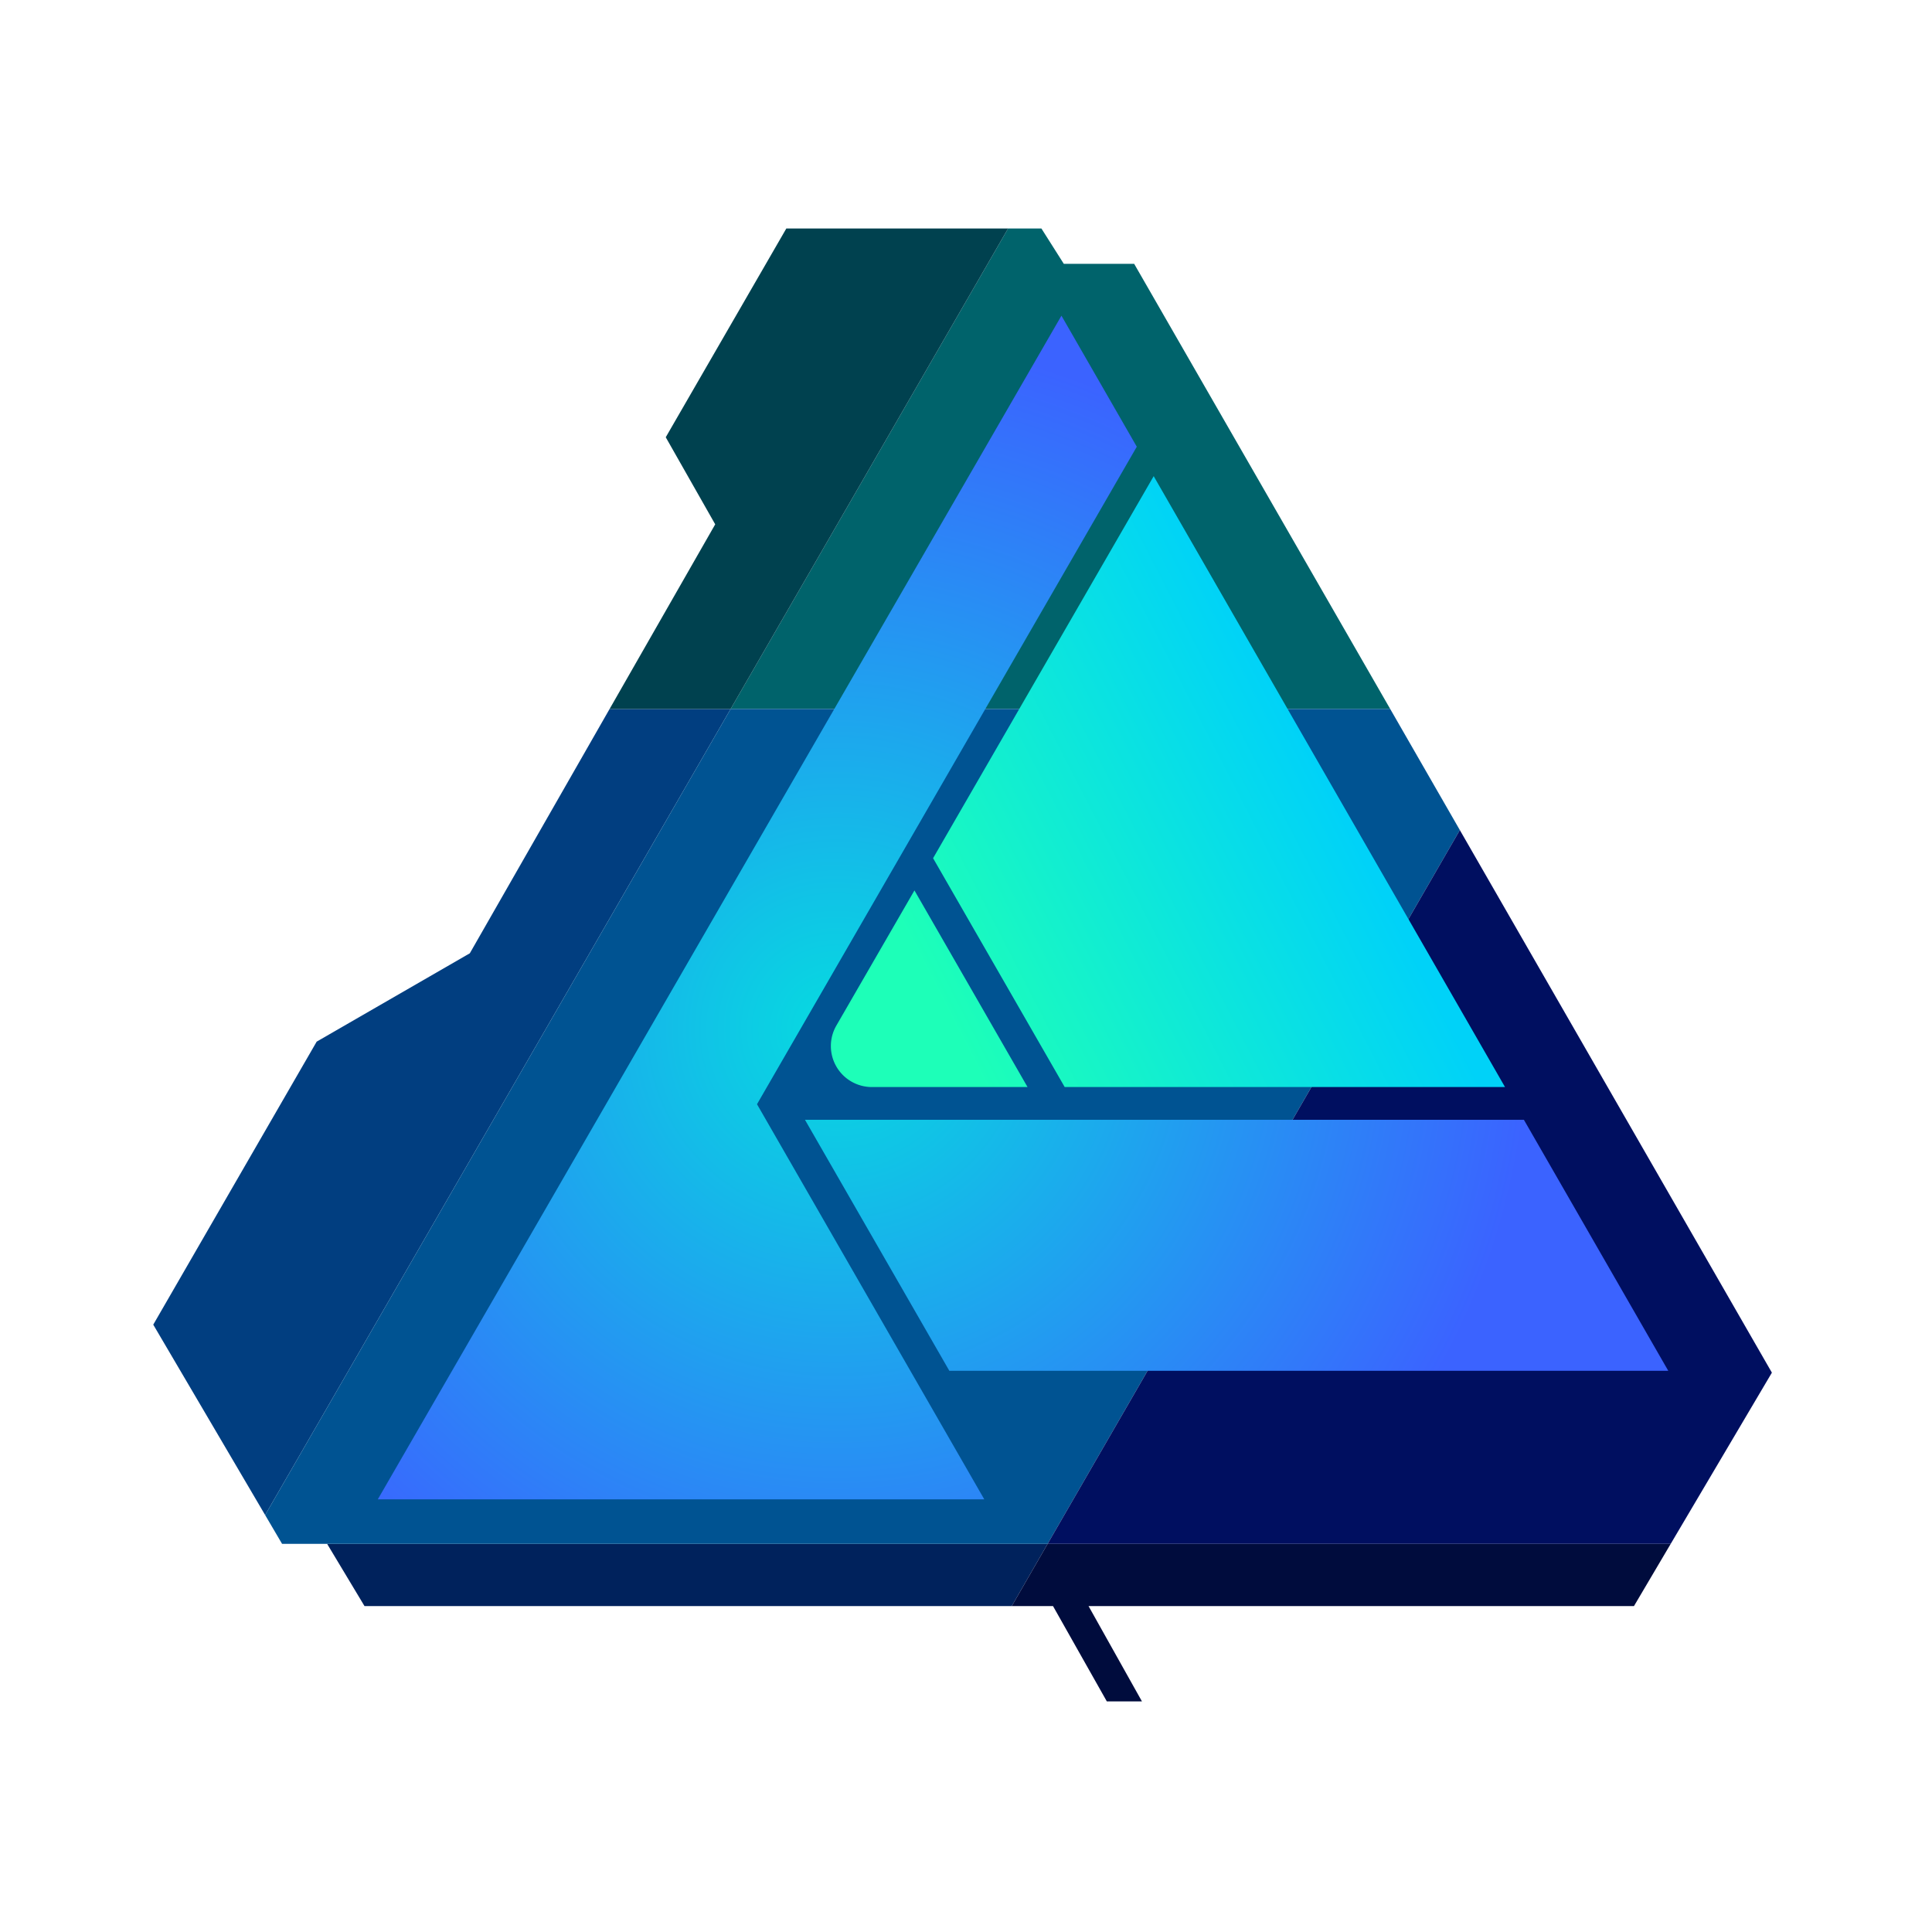 <svg xmlns="http://www.w3.org/2000/svg" width="100%" height="100%" viewBox="-0.64 -0.64 33.28 33.28"><path fill="#00636b" d="M23.307 11.572l-4.41-7.667h-1.212l-.386-.609h-.574l-4.779 8.276z"/><path fill="#013e80" d="M9.861 11.572l-2.408 4.209-2.638 1.522L2 22.178l1.927 3.279 8.019-13.885z"/><path fill="#00414f" d="M16.725 3.296h-3.82l-2.077 3.596.852 1.5-1.819 3.18h2.085z"/><path fill="#00225c" d="M4.995 25.954l.644 1.072h11.149l.618-1.072z"/><path fill="#005392" d="M24.507 13.659l-1.2-2.087H11.946L3.927 25.457l.292.497h13.187z"/><path fill="#000c3d" d="M16.788 27.026h.711l.927 1.642h.605l-.92-1.642h9.395l.633-1.072H17.406z"/><path fill="#000f60" d="M24.507 13.659l-7.101 12.295h10.733l1.743-2.949z"/><radialGradient id="a" cx="13.769" cy="17.09" r="11.945" gradientUnits="userSpaceOnUse"><stop offset="0" stop-color="#06dbe0"/><stop offset="1" stop-color="#3b63ff"/></radialGradient><path fill="url(#a)" d="M12.4 18.381l6.542-11.326-1.298-2.257L5.868 25.187h10.447z"/><path fill="url(#a)" d="M25.61 18.649H13.226l2.487 4.324h12.384z"/><linearGradient id="b" x1="15.5" x2="22.3" y1="16.5" y2="13" gradientUnits="userSpaceOnUse"><stop offset="0" stop-color="#1dffb8"/><stop offset="1" stop-color="#00d2f8"/></linearGradient><path fill="url(#b)" d="M14.378 18.085h2.682l-1.948-3.387-1.345 2.328a.706.706 0 00.611 1.059zm4.855-10.523l-3.8 6.581 2.267 3.942h7.585z"/></svg>